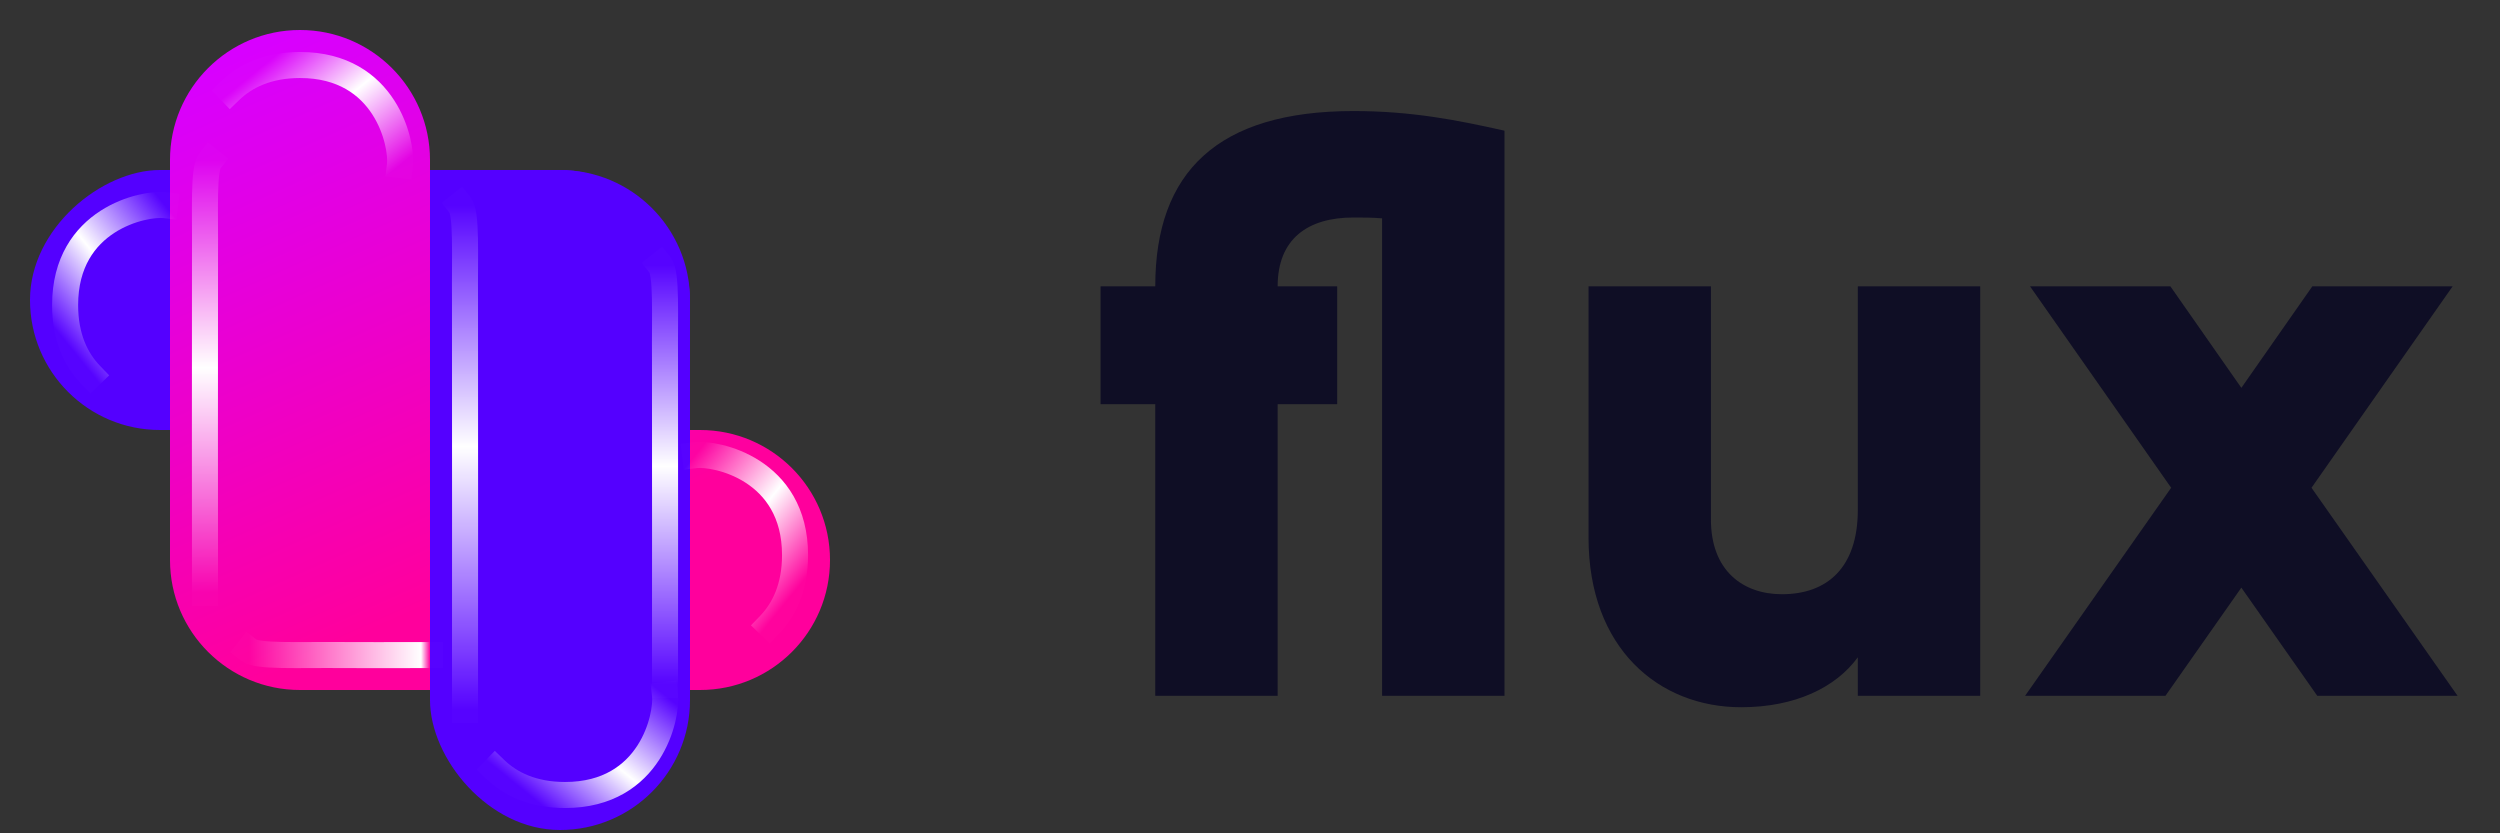 <svg width="48" height="16" viewBox="0 0 48 16" fill="none" xmlns="http://www.w3.org/2000/svg">
<rect x="0" y="0" width="48" height="16" fill="#333333" stroke="none"/>
<rect x="13.248" y="3.264" width="4.992" height="12.672" rx="2.496" transform="rotate(90 13.248 3.264)" fill="#5400FF"/>
<path d="M8.256 8.256H13.44C14.819 8.256 15.936 9.374 15.936 10.752C15.936 12.131 14.819 13.248 13.44 13.248H5.76C4.382 13.248 3.264 12.131 3.264 10.752V3.072C3.264 1.694 4.382 0.576 5.76 0.576C7.139 0.576 8.256 1.694 8.256 3.072V8.256Z" fill="url(#paint0_linear)"/>
<rect x="8.256" y="3.264" width="4.992" height="12.672" rx="2.496" fill="#5400FF"/>
<path d="M8.832 3.935C8.964 4.101 8.921 4.865 8.928 5.76C8.932 6.238 8.928 13.607 8.928 13.63" stroke="url(#paint1_linear)" stroke-width="0.5" stroke-linecap="square"/>
<path d="M4.772 12.481C4.938 12.613 5.702 12.569 6.597 12.577C6.916 12.579 7.469 12.579 8.256 12.577" stroke="url(#paint2_linear)" stroke-width="0.5" stroke-linecap="square"/>
<path d="M12.672 5.087C12.804 5.253 12.761 6.017 12.768 6.912C12.772 7.39 12.768 13.129 12.768 13.152" stroke="url(#paint3_linear)" stroke-width="0.5" stroke-linecap="square"/>
<path d="M4.032 3.086C3.9 3.252 3.943 4.016 3.936 4.911C3.932 5.389 3.936 11.363 3.936 11.386" stroke="url(#paint4_linear)" stroke-width="0.5" stroke-linecap="square"/>
<path d="M9.506 14.77C9.8 15.054 10.231 15.264 10.849 15.264C12.506 15.264 12.815 13.736 12.768 13.344" stroke="url(#paint5_linear)" stroke-width="0.5" stroke-linecap="square"/>
<path d="M14.772 12.001C15.056 11.707 15.265 11.276 15.265 10.658C15.265 9.001 13.739 8.691 13.346 8.739" stroke="url(#paint6_linear)" stroke-width="0.5" stroke-linecap="square"/>
<path d="M1.743 7.201C1.459 6.907 1.25 6.476 1.25 5.858C1.25 4.201 2.777 3.892 3.169 3.939" stroke="url(#paint7_linear)" stroke-width="0.5" stroke-linecap="square"/>
<path d="M4.417 1.742C4.711 1.458 5.142 1.248 5.76 1.248C7.416 1.248 7.726 2.775 7.679 3.168" stroke="url(#paint8_linear)" stroke-width="0.5" stroke-linecap="square"/>
<path fill-rule="evenodd" clip-rule="evenodd" d="M25.988 2.132C27.1 2.132 27.977 2.305 28.886 2.509V13.359H26.536V4.192C26.348 4.176 26.16 4.176 25.988 4.176C25.11 4.176 24.531 4.585 24.531 5.497H25.674V7.761H24.531V13.359H22.181V7.761H21.131V5.497H22.181C22.181 3.295 23.387 2.132 25.988 2.132ZM35.67 5.497H38.02V13.359H35.67V12.62C35.247 13.201 34.464 13.579 33.43 13.579C31.847 13.579 30.5 12.447 30.5 10.324V5.497H32.85V9.978C32.85 10.953 33.461 11.409 34.213 11.409C35.075 11.409 35.67 10.906 35.67 9.789V5.497ZM44.491 13.359H47.185L44.381 9.365L47.091 5.497H44.397L43.034 7.447L41.671 5.497H38.976L41.686 9.365L38.882 13.359H41.577L43.034 11.283L44.491 13.359Z" fill="#0F0E25"/>
<defs>
<linearGradient id="paint0_linear" x1="-0.393" y1="3.271" x2="4.19" y2="13.447" gradientUnits="userSpaceOnUse">
<stop stop-color="#D800FF"/>
<stop offset="1" stop-color="#FF009C"/>
</linearGradient>
<linearGradient id="paint1_linear" x1="8.785" y1="3.935" x2="8.785" y2="13.63" gradientUnits="userSpaceOnUse">
<stop stop-color="white" stop-opacity="0.01"/>
<stop offset="0.479" stop-color="white"/>
<stop offset="1" stop-color="white" stop-opacity="0.01"/>
</linearGradient>
<linearGradient id="paint2_linear" x1="4.772" y1="12.434" x2="8.256" y2="12.434" gradientUnits="userSpaceOnUse">
<stop stop-color="white" stop-opacity="0.01"/>
<stop offset="0.95" stop-color="white"/>
<stop offset="1" stop-color="white" stop-opacity="0.01"/>
</linearGradient>
<linearGradient id="paint3_linear" x1="12.625" y1="5.087" x2="12.625" y2="13.152" gradientUnits="userSpaceOnUse">
<stop stop-color="white" stop-opacity="0.01"/>
<stop offset="0.479" stop-color="white"/>
<stop offset="1" stop-color="white" stop-opacity="0.01"/>
</linearGradient>
<linearGradient id="paint4_linear" x1="4.079" y1="3.086" x2="4.079" y2="11.386" gradientUnits="userSpaceOnUse">
<stop stop-color="white" stop-opacity="0.01"/>
<stop offset="0.479" stop-color="white"/>
<stop offset="1" stop-color="white" stop-opacity="0.01"/>
</linearGradient>
<linearGradient id="paint5_linear" x1="11.586" y1="12.384" x2="9.612" y2="14.824" gradientUnits="userSpaceOnUse">
<stop stop-color="white" stop-opacity="0.01"/>
<stop offset="0.526" stop-color="white"/>
<stop offset="1" stop-color="white" stop-opacity="0.01"/>
</linearGradient>
<linearGradient id="paint6_linear" x1="12.386" y1="9.921" x2="14.826" y2="11.895" gradientUnits="userSpaceOnUse">
<stop stop-color="white" stop-opacity="0.01"/>
<stop offset="0.526" stop-color="white"/>
<stop offset="1" stop-color="white" stop-opacity="0.01"/>
</linearGradient>
<linearGradient id="paint7_linear" x1="4.129" y1="5.121" x2="1.689" y2="7.095" gradientUnits="userSpaceOnUse">
<stop stop-color="white" stop-opacity="0.01"/>
<stop offset="0.526" stop-color="white"/>
<stop offset="1" stop-color="white" stop-opacity="0.01"/>
</linearGradient>
<linearGradient id="paint8_linear" x1="6.497" y1="4.128" x2="4.523" y2="1.688" gradientUnits="userSpaceOnUse">
<stop stop-color="white" stop-opacity="0.01"/>
<stop offset="0.526" stop-color="white"/>
<stop offset="1" stop-color="white" stop-opacity="0.01"/>
</linearGradient>
</defs>
</svg>
